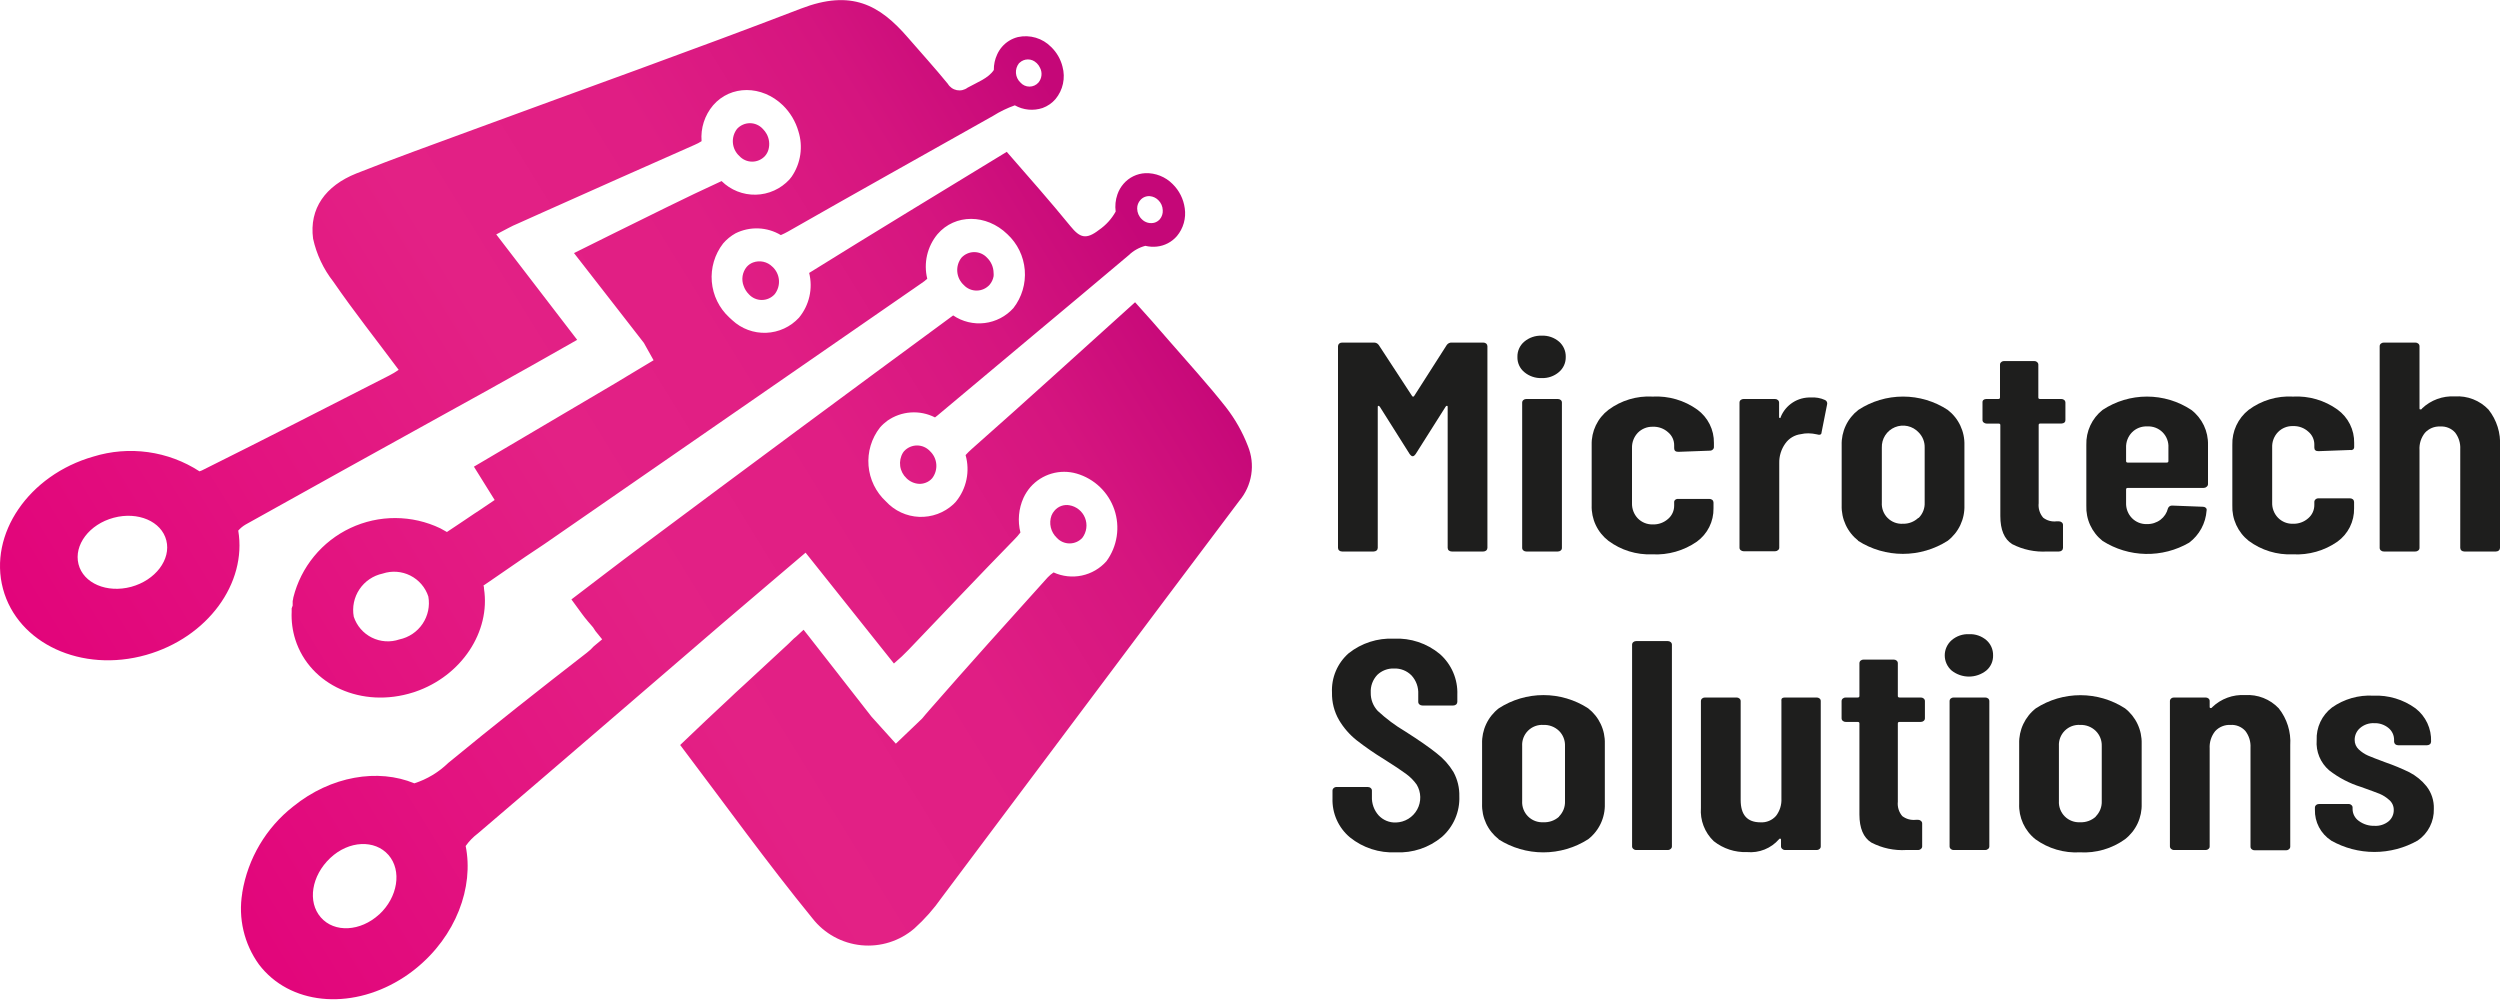 <svg width="300" height="120" viewBox="0 0 300 120" fill="none" xmlns="http://www.w3.org/2000/svg">
<g clip-path="url(#clip0_4452_248)">
<path d="M91.8 18.72C91.996 18.495 92.14 18.228 92.22 17.94C92.388 17.315 92.31 16.649 92 16.08C91.874 15.852 91.715 15.643 91.53 15.46C91.334 15.247 91.096 15.076 90.831 14.96C90.566 14.843 90.28 14.783 89.99 14.783C89.7 14.783 89.414 14.843 89.149 14.96C88.884 15.076 88.646 15.247 88.45 15.46C88.077 15.938 87.897 16.539 87.947 17.143C87.997 17.747 88.273 18.31 88.72 18.72C88.916 18.933 89.154 19.104 89.419 19.22C89.684 19.337 89.97 19.397 90.26 19.397C90.55 19.397 90.836 19.337 91.101 19.22C91.366 19.104 91.604 18.933 91.8 18.72Z" fill="url(#paint0_linear_4452_248)"/>
<path d="M90.36 31.5C90.067 31.611 89.806 31.794 89.6 32.03C89.343 32.346 89.174 32.724 89.11 33.126C89.047 33.529 89.092 33.941 89.24 34.32C89.372 34.696 89.588 35.038 89.87 35.32C90.066 35.533 90.304 35.704 90.569 35.82C90.834 35.937 91.12 35.997 91.41 35.997C91.7 35.997 91.986 35.937 92.251 35.82C92.516 35.704 92.754 35.533 92.95 35.32C93.336 34.836 93.523 34.223 93.473 33.606C93.423 32.989 93.139 32.415 92.68 32C92.382 31.703 92.004 31.499 91.593 31.41C91.182 31.322 90.754 31.353 90.36 31.5Z" fill="url(#paint1_linear_4452_248)"/>
<path d="M118.76 34.16C119.001 33.873 119.163 33.529 119.23 33.16C119.245 33.02 119.245 32.88 119.23 32.74C119.219 32.057 118.938 31.407 118.45 30.93C118.254 30.717 118.016 30.546 117.751 30.43C117.486 30.313 117.2 30.253 116.91 30.253C116.62 30.253 116.334 30.313 116.069 30.43C115.804 30.546 115.566 30.717 115.37 30.93C115.001 31.409 114.824 32.009 114.874 32.612C114.924 33.215 115.197 33.778 115.64 34.19C115.839 34.407 116.081 34.579 116.351 34.696C116.621 34.813 116.912 34.872 117.207 34.869C117.501 34.866 117.791 34.802 118.059 34.68C118.326 34.557 118.565 34.38 118.76 34.16Z" fill="url(#paint2_linear_4452_248)"/>
<path d="M108.51 54.12L108.46 54.18L108.35 54.33C108.061 54.812 107.946 55.379 108.025 55.936C108.103 56.493 108.37 57.006 108.78 57.39C109.175 57.781 109.696 58.018 110.25 58.06C110.522 58.075 110.794 58.034 111.05 57.94C111.364 57.831 111.643 57.641 111.86 57.39C112.229 56.91 112.406 56.311 112.356 55.708C112.306 55.105 112.033 54.542 111.59 54.13C111.393 53.919 111.155 53.75 110.891 53.634C110.626 53.518 110.341 53.458 110.052 53.457C109.764 53.456 109.478 53.515 109.212 53.629C108.947 53.743 108.708 53.91 108.51 54.12Z" fill="url(#paint3_linear_4452_248)"/>
<path d="M129.88 64.54C130.135 64.202 130.299 63.804 130.355 63.385C130.412 62.965 130.359 62.538 130.202 62.145C130.045 61.752 129.79 61.406 129.46 61.141C129.13 60.875 128.738 60.699 128.32 60.63C127.992 60.573 127.656 60.603 127.343 60.717C127.031 60.831 126.754 61.025 126.54 61.28C126.387 61.451 126.265 61.647 126.18 61.86C126.013 62.318 125.984 62.815 126.096 63.289C126.208 63.764 126.456 64.195 126.81 64.53C127.004 64.744 127.241 64.915 127.505 65.032C127.769 65.149 128.054 65.21 128.343 65.211C128.632 65.212 128.917 65.153 129.182 65.038C129.447 64.922 129.684 64.753 129.88 64.54Z" fill="url(#paint4_linear_4452_248)"/>
<path d="M149.75 53.53C149.102 51.848 148.209 50.271 147.1 48.85C144.92 46.08 142.52 43.47 140.21 40.8C138.92 39.3 137.6 37.8 136.21 36.27C129.54 42.27 123.13 48.13 116.62 53.87C116.355 54.101 116.105 54.349 115.87 54.61C116.142 55.569 116.177 56.578 115.973 57.554C115.77 58.529 115.333 59.44 114.7 60.21C114.6 60.31 114.51 60.42 114.41 60.51C113.857 61.02 113.21 61.416 112.504 61.676C111.798 61.935 111.048 62.053 110.297 62.023C109.545 61.992 108.807 61.813 108.125 61.497C107.442 61.181 106.829 60.733 106.32 60.18C105.108 59.063 104.36 57.531 104.224 55.887C104.089 54.244 104.577 52.61 105.59 51.31C105.854 51.003 106.153 50.728 106.48 50.49C107.307 49.91 108.277 49.566 109.284 49.496C110.292 49.425 111.3 49.631 112.2 50.09L112.53 49.83C120.16 43.41 127.83 37.05 135.44 30.63C135.999 30.088 136.688 29.699 137.44 29.5C137.895 29.609 138.365 29.64 138.83 29.59C139.761 29.49 140.619 29.039 141.23 28.33C141.613 27.871 141.895 27.336 142.057 26.761C142.219 26.185 142.258 25.581 142.17 24.99C142.022 23.884 141.508 22.86 140.71 22.08C140.285 21.651 139.776 21.314 139.215 21.091C138.654 20.867 138.054 20.761 137.45 20.78C136.948 20.803 136.455 20.928 136.003 21.148C135.551 21.368 135.148 21.679 134.82 22.06C134.498 22.433 134.25 22.864 134.09 23.33C133.86 23.991 133.788 24.696 133.88 25.39C133.393 26.269 132.708 27.022 131.88 27.59C130.32 28.8 129.58 28.52 128.47 27.16C126.02 24.16 123.47 21.27 120.81 18.22C112.81 23.1 104.93 27.88 97.1 32.75C97.33 33.678 97.34 34.647 97.128 35.58C96.916 36.513 96.489 37.382 95.88 38.12C95.376 38.667 94.769 39.109 94.093 39.421C93.418 39.732 92.688 39.908 91.944 39.936C91.201 39.965 90.46 39.847 89.762 39.588C89.064 39.33 88.425 38.936 87.88 38.43L87.51 38.09C86.3 36.972 85.553 35.441 85.416 33.799C85.279 32.157 85.762 30.523 86.77 29.22C87.191 28.728 87.695 28.315 88.26 28C89.112 27.576 90.056 27.373 91.007 27.409C91.957 27.446 92.884 27.721 93.7 28.21C93.998 28.083 94.288 27.939 94.57 27.78C102.75 23.11 110.96 18.53 119.16 13.91C119.984 13.391 120.862 12.965 121.78 12.64C122.282 12.923 122.837 13.098 123.411 13.153C123.985 13.208 124.563 13.142 125.11 12.96C125.71 12.742 126.244 12.374 126.66 11.89C127.102 11.357 127.41 10.725 127.556 10.048C127.702 9.371 127.683 8.668 127.5 8C127.277 7.101 126.806 6.284 126.14 5.64C125.63 5.118 124.994 4.734 124.294 4.526C123.594 4.318 122.853 4.291 122.14 4.45C121.402 4.636 120.738 5.044 120.24 5.62C120.004 5.894 119.809 6.201 119.66 6.53C119.387 7.115 119.251 7.754 119.26 8.4C118.6 9.4 117.26 9.88 116.11 10.52C115.929 10.658 115.72 10.755 115.498 10.807C115.276 10.859 115.046 10.863 114.822 10.82C114.599 10.776 114.387 10.686 114.2 10.555C114.014 10.424 113.857 10.256 113.74 10.06C112.19 8.16 110.54 6.35 108.94 4.5C105.56 0.59 102.17 -1.3 96.12 1.03C83.12 6.03 69.9 10.73 56.77 15.57C52.12 17.28 47.44 18.96 42.77 20.81C39.04 22.3 37.09 25.04 37.57 28.64C37.982 30.521 38.812 32.284 40 33.8C42.44 37.35 45.23 40.87 47.84 44.38C47.474 44.638 47.09 44.868 46.69 45.07C39.22 48.88 31.75 52.71 24.23 56.45C24.136 56.494 24.039 56.531 23.94 56.56C22.076 55.35 19.968 54.564 17.767 54.258C15.565 53.952 13.324 54.134 11.2 54.79C3.46 57 -1.4 64.09 0.36 70.66C2.12 77.23 9.81 80.78 17.54 78.59C24.91 76.5 29.65 70 28.59 63.67C28.845 63.38 29.145 63.133 29.48 62.94C37.413 58.513 45.357 54.103 53.31 49.71L58.59 46.79C62.08 44.85 65.59 42.87 69.14 40.85L69.26 40.78L68.96 40.39L59.55 28.13C60.64 27.58 61.37 27.13 62.13 26.83L65.05 25.52C71.15 22.8 77.25 20.07 83.36 17.38C83.65 17.26 83.928 17.113 84.19 16.94C84.126 16.168 84.216 15.39 84.452 14.653C84.689 13.915 85.069 13.231 85.57 12.64C87.68 10.19 91.43 10.2 93.95 12.64C94.829 13.502 95.469 14.577 95.81 15.76C96.097 16.669 96.173 17.631 96.032 18.573C95.892 19.516 95.539 20.414 95 21.2C94.919 21.32 94.828 21.434 94.73 21.54C94.215 22.099 93.593 22.548 92.9 22.861C92.208 23.174 91.46 23.345 90.7 23.362C89.941 23.38 89.185 23.245 88.479 22.964C87.773 22.684 87.13 22.264 86.59 21.73C82.22 23.73 77.91 25.91 73.59 28.03C72.08 28.77 70.59 29.52 68.88 30.37L74.26 37.28L77.26 41.14L78.43 43.23L73.43 46.23L56.87 56L59.36 60L57.45 61.29L56.91 61.64L55.83 62.37L54.83 63.04L53.63 63.84C53.37 63.69 53.11 63.54 52.84 63.4C51.157 62.594 49.315 62.172 47.449 62.166C45.583 62.159 43.739 62.568 42.05 63.363C40.361 64.157 38.87 65.318 37.686 66.76C36.501 68.202 35.652 69.889 35.2 71.7C35.2 71.85 35.14 71.99 35.12 72.13C35.115 72.2 35.115 72.27 35.12 72.34C35.12 72.45 35.12 72.56 35.12 72.67L35 73C35 73.13 35 73.27 35 73.4C34.948 74.534 35.097 75.668 35.44 76.75C37.19 82.23 43.44 85.04 49.58 83.09L49.8 83.02C55.41 81.11 58.87 75.78 58.08 70.65C58.08 70.52 58.08 70.4 58.01 70.27L58.7 69.8L63.06 66.8C64.58 65.8 66.06 64.8 67.59 63.72C81.93 53.807 96.263 43.893 110.59 33.98C110.832 33.824 111.059 33.646 111.27 33.45C111.043 32.524 111.036 31.558 111.249 30.629C111.463 29.7 111.891 28.834 112.5 28.1C114.61 25.65 118.36 25.66 120.88 28.1C122.09 29.218 122.837 30.75 122.972 32.393C123.107 34.035 122.621 35.669 121.61 36.97C120.715 37.966 119.489 38.603 118.16 38.765C116.831 38.927 115.488 38.602 114.38 37.85C101.86 47.05 89.38 56.293 76.94 65.58C74.16 67.64 71.42 69.77 68.57 71.93C69.05 72.57 69.46 73.15 69.85 73.68C70.06 73.96 70.26 74.23 70.48 74.48L70.56 74.58L70.84 74.9C71.078 75.146 71.283 75.422 71.45 75.72L72.26 76.72L71.26 77.55C71.006 77.837 70.725 78.098 70.42 78.33C64.82 82.67 59.25 87.06 53.78 91.56C52.633 92.676 51.244 93.511 49.72 94C45.39 92.2 39.72 93.1 35.18 96.78C31.921 99.34 29.74 103.03 29.07 107.12C29.069 107.137 29.069 107.153 29.07 107.17C28.821 108.658 28.869 110.181 29.213 111.65C29.556 113.12 30.187 114.506 31.07 115.73C34.74 120.57 41.95 121.23 47.97 117.58C48.638 117.179 49.276 116.731 49.88 116.24C54.72 112.34 56.88 106.46 55.88 101.52C56.291 100.939 56.79 100.426 57.36 100C67.18 91.63 76.94 83.19 86.73 74.78C88.56 73.21 90.4 71.64 92.27 70.06L96.67 66.32C100.29 70.85 103.73 75.17 107.27 79.62C108 79 108.51 78.51 109 78C113.23 73.59 117.43 69.13 121.7 64.76C121.972 64.494 122.223 64.206 122.45 63.9C122.102 62.511 122.232 61.045 122.82 59.74C123.037 59.274 123.316 58.84 123.65 58.45C124.326 57.681 125.207 57.12 126.189 56.833C127.172 56.546 128.217 56.545 129.2 56.83C130.247 57.135 131.204 57.688 131.992 58.442C132.779 59.196 133.374 60.128 133.724 61.16C134.074 62.193 134.17 63.294 134.004 64.372C133.838 65.449 133.415 66.471 132.77 67.35C131.996 68.222 130.962 68.823 129.821 69.064C128.68 69.306 127.491 69.174 126.43 68.69C126.172 68.863 125.934 69.064 125.72 69.29C120.95 74.57 116.19 79.87 111.5 85.23C111.22 85.56 110.93 85.88 110.65 86.23L107.87 88.89L107.5 89.24L107.14 88.84L104.58 86C103.33 84.38 102.07 82.78 100.81 81.17L100.75 81.09L97.14 76.47L96.43 75.57L95.52 76.41C95.353 76.538 95.196 76.678 95.05 76.83L94.58 77.29L89.35 82.13L89.11 82.35L88.26 83.13L87.69 83.67C85.69 85.53 83.69 87.41 81.62 89.4C86.98 96.48 92.04 103.52 97.5 110.21C98.208 111.115 99.092 111.867 100.099 112.42C101.106 112.973 102.215 113.316 103.358 113.428C104.501 113.541 105.656 113.42 106.751 113.073C107.846 112.726 108.86 112.16 109.73 111.41C110.962 110.303 112.062 109.058 113.01 107.7C124.93 91.83 136.79 75.93 148.73 60.08C149.48 59.184 149.971 58.101 150.151 56.947C150.331 55.793 150.192 54.611 149.75 53.53ZM136.85 24C136.991 23.839 137.167 23.714 137.365 23.634C137.563 23.554 137.777 23.522 137.99 23.54C138.368 23.575 138.722 23.742 138.99 24.01C139.322 24.327 139.516 24.761 139.53 25.22C139.559 25.615 139.433 26.006 139.18 26.31C139.018 26.493 138.811 26.631 138.58 26.71C138.306 26.792 138.014 26.797 137.738 26.725C137.461 26.653 137.209 26.506 137.01 26.3C136.838 26.134 136.701 25.935 136.606 25.715C136.512 25.495 136.462 25.259 136.46 25.02C136.456 24.643 136.596 24.278 136.85 24ZM122.28 7.59L122.35 7.53C122.62 7.273 122.978 7.13 123.35 7.13C123.722 7.13 124.08 7.273 124.35 7.53L124.43 7.6C124.59 7.758 124.719 7.945 124.81 8.15C124.952 8.429 125.009 8.742 124.975 9.053C124.942 9.364 124.818 9.658 124.62 9.9C124.485 10.055 124.318 10.179 124.131 10.264C123.944 10.349 123.741 10.393 123.535 10.393C123.329 10.393 123.126 10.349 122.939 10.264C122.752 10.179 122.585 10.055 122.45 9.9C122.137 9.606 121.946 9.206 121.914 8.778C121.883 8.35 122.013 7.926 122.28 7.59ZM15.74 70.42C12.83 71.2 10 70 9.42 67.7C8.84 65.4 10.72 62.91 13.64 62.13C16.56 61.35 19.38 62.56 19.96 64.85C20.54 67.14 18.65 69.63 15.74 70.42ZM47.93 76.73C47.391 76.915 46.821 76.99 46.253 76.953C45.684 76.915 45.129 76.765 44.619 76.511C44.109 76.257 43.655 75.904 43.283 75.473C42.91 75.042 42.627 74.541 42.45 74C42.243 72.856 42.489 71.677 43.137 70.711C43.785 69.746 44.783 69.071 45.92 68.83C46.46 68.649 47.031 68.576 47.6 68.616C48.168 68.656 48.723 68.809 49.232 69.064C49.742 69.32 50.196 69.674 50.568 70.106C50.94 70.537 51.222 71.038 51.4 71.58C51.604 72.721 51.356 73.897 50.709 74.858C50.061 75.819 49.064 76.491 47.93 76.73ZM45.5 109.73C43.26 111.79 40.13 111.96 38.5 110.09C36.87 108.22 37.38 105.09 39.62 102.97C41.86 100.85 44.99 100.73 46.62 102.6C48.25 104.47 47.74 107.67 45.5 109.74V109.73Z" fill="url(#paint5_linear_4452_248)"/>
<path d="M174.23 41.11H178C178.127 41.108 178.251 41.151 178.35 41.23C178.393 41.269 178.428 41.317 178.452 41.37C178.476 41.424 178.489 41.481 178.49 41.54V65.75C178.489 65.808 178.476 65.866 178.452 65.919C178.428 65.973 178.393 66.02 178.35 66.06C178.251 66.139 178.127 66.181 178 66.18H174.21C174.083 66.181 173.959 66.139 173.86 66.06C173.817 66.02 173.782 65.973 173.758 65.919C173.734 65.866 173.721 65.808 173.72 65.75V48.85C173.72 48.75 173.72 48.7 173.64 48.7C173.56 48.7 173.53 48.7 173.47 48.81L169.89 54.47C169.76 54.66 169.63 54.75 169.52 54.75C169.41 54.75 169.29 54.66 169.15 54.47L165.58 48.81C165.52 48.74 165.47 48.7 165.41 48.7C165.35 48.7 165.33 48.7 165.33 48.85V65.75C165.329 65.808 165.316 65.866 165.292 65.919C165.268 65.973 165.233 66.02 165.19 66.06C165.091 66.139 164.967 66.181 164.84 66.18H161.05C160.923 66.183 160.799 66.141 160.7 66.06C160.657 66.02 160.622 65.973 160.598 65.919C160.574 65.866 160.561 65.808 160.56 65.75V41.54C160.561 41.481 160.574 41.424 160.598 41.37C160.622 41.317 160.657 41.269 160.7 41.23C160.799 41.149 160.923 41.107 161.05 41.11H164.84C164.958 41.101 165.077 41.123 165.184 41.174C165.291 41.225 165.382 41.303 165.45 41.4L169.45 47.52C169.462 47.543 169.48 47.562 169.502 47.576C169.524 47.59 169.549 47.597 169.575 47.597C169.601 47.597 169.626 47.59 169.648 47.576C169.671 47.562 169.688 47.543 169.7 47.52L173.61 41.4C173.679 41.301 173.772 41.222 173.881 41.171C173.99 41.12 174.11 41.099 174.23 41.11Z" fill="#1E1E1D"/>
<path d="M182.91 44.65C182.644 44.429 182.432 44.15 182.29 43.835C182.148 43.519 182.08 43.176 182.09 42.83C182.081 42.483 182.15 42.139 182.292 41.822C182.434 41.505 182.645 41.224 182.91 41C183.496 40.507 184.245 40.251 185.01 40.28C185.769 40.248 186.513 40.505 187.09 41C187.349 41.228 187.555 41.51 187.693 41.826C187.831 42.142 187.898 42.485 187.89 42.83C187.898 43.175 187.829 43.518 187.687 43.833C187.545 44.148 187.334 44.427 187.07 44.65C186.498 45.14 185.763 45.397 185.01 45.37C184.245 45.399 183.496 45.143 182.91 44.65ZM182.81 66.06C182.763 66.023 182.726 65.976 182.7 65.922C182.674 65.868 182.66 65.81 182.66 65.75V48.31C182.66 48.251 182.674 48.192 182.7 48.138C182.726 48.084 182.763 48.037 182.81 48C182.907 47.918 183.032 47.875 183.16 47.88H186.94C187.067 47.877 187.191 47.919 187.29 48C187.335 48.038 187.371 48.085 187.395 48.139C187.42 48.193 187.431 48.251 187.43 48.31V65.75C187.431 65.809 187.42 65.867 187.395 65.921C187.371 65.975 187.335 66.022 187.29 66.06C187.191 66.141 187.067 66.183 186.94 66.18H183.16C183.032 66.185 182.907 66.142 182.81 66.06Z" fill="#1E1E1D"/>
<path d="M193 64.89C192.353 64.389 191.835 63.741 191.487 63.001C191.139 62.26 190.973 61.448 191 60.63V53.39C190.979 52.582 191.149 51.78 191.497 51.05C191.844 50.321 192.359 49.683 193 49.19C194.53 48.048 196.414 47.481 198.32 47.59C200.229 47.487 202.116 48.037 203.67 49.15C204.3 49.607 204.81 50.21 205.159 50.906C205.507 51.602 205.682 52.372 205.67 53.15V53.65C205.67 53.707 205.658 53.764 205.633 53.816C205.609 53.867 205.574 53.913 205.53 53.95C205.435 54.038 205.309 54.085 205.18 54.08L201.4 54.22C201.07 54.22 200.9 54.08 200.9 53.79V53.43C200.902 53.135 200.838 52.842 200.714 52.574C200.589 52.306 200.407 52.069 200.18 51.88C199.682 51.425 199.024 51.184 198.35 51.21C198.015 51.198 197.681 51.256 197.369 51.38C197.058 51.504 196.775 51.691 196.54 51.93C196.308 52.174 196.127 52.461 196.006 52.775C195.886 53.089 195.83 53.424 195.84 53.76V60.38C195.83 60.716 195.886 61.051 196.006 61.365C196.127 61.679 196.308 61.967 196.54 62.21C196.775 62.449 197.058 62.636 197.369 62.76C197.681 62.884 198.015 62.942 198.35 62.93C199.024 62.951 199.679 62.711 200.18 62.26C200.408 62.063 200.591 61.819 200.715 61.544C200.839 61.27 200.902 60.971 200.9 60.67V60.31C200.892 60.254 200.897 60.197 200.914 60.144C200.931 60.09 200.961 60.041 201 60C201.047 59.956 201.102 59.922 201.162 59.9C201.222 59.877 201.286 59.867 201.35 59.87H205.13C205.257 59.867 205.382 59.909 205.48 59.99C205.523 60.029 205.558 60.077 205.582 60.131C205.606 60.184 205.619 60.242 205.62 60.3V61C205.634 61.779 205.459 62.549 205.111 63.245C204.763 63.942 204.251 64.544 203.62 65C202.055 66.086 200.173 66.621 198.27 66.52C196.378 66.599 194.517 66.023 193 64.89Z" fill="#1E1E1D"/>
<path d="M219 48C219.1 48.044 219.181 48.123 219.227 48.223C219.273 48.322 219.281 48.435 219.25 48.54L218.59 51.87C218.59 52.16 218.37 52.24 218.01 52.12C217.679 52.044 217.34 52.003 217 52C216.697 51.995 216.395 52.029 216.1 52.1C215.726 52.146 215.367 52.271 215.045 52.466C214.722 52.66 214.445 52.921 214.23 53.23C213.742 53.914 213.489 54.739 213.51 55.58V65.72C213.51 65.778 213.497 65.836 213.471 65.888C213.445 65.94 213.407 65.985 213.36 66.02C213.267 66.104 213.146 66.15 213.02 66.15H209.23C209.102 66.15 208.978 66.103 208.88 66.02C208.834 65.985 208.798 65.939 208.774 65.887C208.749 65.835 208.738 65.778 208.74 65.72V48.31C208.738 48.251 208.75 48.193 208.774 48.139C208.799 48.085 208.835 48.038 208.88 48C208.979 47.919 209.103 47.877 209.23 47.88H213C213.124 47.876 213.246 47.919 213.34 48C213.387 48.037 213.424 48.084 213.45 48.138C213.476 48.192 213.49 48.25 213.49 48.31V50C213.49 50.09 213.49 50.14 213.57 50.16C213.65 50.18 213.67 50.16 213.69 50.03C213.982 49.318 214.486 48.712 215.134 48.295C215.781 47.879 216.541 47.671 217.31 47.7C217.89 47.656 218.471 47.76 219 48Z" fill="#1E1E1D"/>
<path d="M223 64.89C222.355 64.387 221.838 63.739 221.49 62.999C221.143 62.259 220.975 61.447 221 60.63V53.43C220.975 52.616 221.143 51.807 221.491 51.07C221.838 50.333 222.356 49.689 223 49.19C224.594 48.145 226.459 47.589 228.365 47.589C230.271 47.589 232.136 48.145 233.73 49.19C234.374 49.689 234.892 50.333 235.239 51.07C235.587 51.807 235.755 52.616 235.73 53.43V60.63C235.757 61.448 235.591 62.26 235.243 63.001C234.895 63.741 234.377 64.389 233.73 64.89C232.122 65.918 230.253 66.464 228.345 66.464C226.437 66.464 224.568 65.918 222.96 64.89H223ZM230.24 62.15C230.482 61.91 230.671 61.623 230.795 61.306C230.919 60.989 230.975 60.65 230.96 60.31V53.72C230.971 53.382 230.913 53.045 230.789 52.731C230.665 52.416 230.478 52.13 230.24 51.89C229.886 51.508 229.423 51.242 228.914 51.131C228.405 51.019 227.874 51.066 227.393 51.266C226.911 51.465 226.502 51.807 226.221 52.246C225.94 52.685 225.8 53.199 225.82 53.72V60.31C225.798 60.65 225.849 60.991 225.969 61.31C226.089 61.629 226.277 61.919 226.518 62.159C226.76 62.4 227.05 62.586 227.369 62.705C227.689 62.824 228.03 62.874 228.37 62.85C229.045 62.865 229.699 62.613 230.19 62.15H230.24Z" fill="#1E1E1D"/>
<path d="M247.75 50.69C247.652 50.773 247.528 50.82 247.4 50.82H244.85C244.71 50.82 244.64 50.88 244.64 50.99V60.38C244.606 60.691 244.637 61.007 244.729 61.306C244.822 61.605 244.976 61.882 245.18 62.12C245.634 62.472 246.209 62.63 246.78 62.56H247.07C247.198 62.56 247.322 62.606 247.42 62.69C247.464 62.727 247.499 62.773 247.523 62.824C247.548 62.876 247.56 62.933 247.56 62.99V65.75C247.559 65.808 247.546 65.866 247.522 65.919C247.498 65.973 247.463 66.02 247.42 66.06C247.322 66.141 247.197 66.183 247.07 66.18H245.67C244.209 66.269 242.751 65.962 241.45 65.29C240.51 64.69 240.04 63.57 240.04 61.92V51C240.04 50.89 239.97 50.83 239.83 50.83H238.39C238.262 50.83 238.137 50.783 238.04 50.7C237.994 50.665 237.958 50.619 237.933 50.567C237.909 50.515 237.898 50.458 237.9 50.4V48.31C237.893 48.254 237.899 48.197 237.916 48.144C237.933 48.09 237.962 48.041 238 48C238.098 47.919 238.223 47.877 238.35 47.88H239.79C239.93 47.88 240 47.82 240 47.7V43.76C239.998 43.702 240.009 43.645 240.033 43.593C240.058 43.541 240.094 43.495 240.14 43.46C240.235 43.372 240.361 43.325 240.49 43.33H244.11C244.239 43.325 244.365 43.372 244.46 43.46C244.504 43.497 244.539 43.542 244.563 43.594C244.588 43.646 244.6 43.703 244.6 43.76V47.7C244.6 47.82 244.67 47.88 244.81 47.88H247.36C247.487 47.877 247.612 47.919 247.71 48C247.753 48.039 247.788 48.087 247.812 48.141C247.836 48.194 247.849 48.251 247.85 48.31V50.39C247.855 50.444 247.849 50.499 247.832 50.55C247.815 50.602 247.787 50.65 247.75 50.69Z" fill="#1E1E1D"/>
<path d="M264.77 58.43C264.673 58.513 264.548 58.555 264.42 58.55H255.33C255.2 58.55 255.13 58.61 255.13 58.73V60.34C255.118 60.676 255.173 61.012 255.293 61.327C255.414 61.641 255.596 61.928 255.83 62.17C256.065 62.41 256.347 62.598 256.659 62.722C256.971 62.846 257.305 62.903 257.64 62.89C258.223 62.902 258.793 62.719 259.26 62.37C259.702 62.035 260.016 61.559 260.15 61.02C260.184 60.909 260.256 60.814 260.352 60.75C260.449 60.686 260.565 60.658 260.68 60.67L264.34 60.81C264.468 60.805 264.593 60.848 264.69 60.93C264.737 60.971 264.772 61.025 264.79 61.086C264.807 61.146 264.808 61.21 264.79 61.27C264.737 62.024 264.523 62.758 264.162 63.422C263.802 64.086 263.303 64.665 262.7 65.12C261.115 66.04 259.308 66.508 257.476 66.471C255.643 66.434 253.856 65.894 252.31 64.91C251.674 64.407 251.165 63.761 250.826 63.024C250.487 62.287 250.328 61.48 250.36 60.67V53.39C250.335 52.586 250.498 51.788 250.836 51.059C251.175 50.329 251.68 49.689 252.31 49.19C253.89 48.146 255.742 47.59 257.635 47.59C259.529 47.59 261.38 48.146 262.96 49.19C263.601 49.683 264.116 50.321 264.464 51.05C264.811 51.78 264.981 52.582 264.96 53.39V58.12C264.955 58.183 264.935 58.244 264.902 58.298C264.869 58.352 264.824 58.397 264.77 58.43ZM255.83 51.89C255.596 52.132 255.414 52.419 255.293 52.734C255.173 53.048 255.118 53.384 255.13 53.72V55.33C255.13 55.45 255.2 55.51 255.33 55.51H260C260.14 55.51 260.21 55.45 260.21 55.33V53.72C260.231 53.38 260.179 53.039 260.058 52.721C259.937 52.402 259.75 52.113 259.509 51.872C259.268 51.631 258.978 51.444 258.66 51.323C258.341 51.202 258 51.15 257.66 51.17C257.322 51.154 256.983 51.21 256.668 51.334C256.353 51.458 256.067 51.648 255.83 51.89Z" fill="#1E1E1D"/>
<path d="M269.83 64.89C269.194 64.383 268.686 63.733 268.347 62.993C268.008 62.253 267.848 61.443 267.88 60.63V53.39C267.855 52.586 268.018 51.788 268.356 51.059C268.695 50.329 269.2 49.689 269.83 49.19C271.364 48.048 273.251 47.481 275.16 47.59C277.066 47.485 278.95 48.036 280.5 49.15C281.131 49.606 281.643 50.208 281.991 50.905C282.339 51.601 282.514 52.371 282.5 53.15V53.65C282.5 53.707 282.488 53.764 282.463 53.816C282.439 53.867 282.404 53.913 282.36 53.95C282.25 54.01 282.122 54.028 282 54L278.21 54.14C277.88 54.14 277.72 54 277.72 53.71V53.35C277.722 53.054 277.658 52.762 277.534 52.494C277.409 52.226 277.227 51.989 277 51.8C276.502 51.345 275.844 51.105 275.17 51.13C274.835 51.117 274.5 51.174 274.189 51.298C273.877 51.422 273.595 51.61 273.36 51.85C273.126 52.092 272.943 52.379 272.823 52.694C272.703 53.008 272.647 53.344 272.66 53.68V60.3C272.647 60.636 272.703 60.972 272.823 61.286C272.943 61.601 273.126 61.888 273.36 62.13C273.595 62.37 273.877 62.558 274.189 62.682C274.5 62.806 274.835 62.863 275.17 62.85C275.844 62.871 276.499 62.631 277 62.18C277.228 61.983 277.41 61.739 277.535 61.464C277.659 61.19 277.722 60.891 277.72 60.59V60.23C277.72 60.173 277.732 60.116 277.757 60.065C277.781 60.013 277.816 59.967 277.86 59.93C277.955 59.842 278.081 59.795 278.21 59.8H282C282.127 59.798 282.251 59.841 282.35 59.92C282.393 59.959 282.428 60.007 282.452 60.061C282.476 60.114 282.489 60.172 282.49 60.23V61C282.505 61.779 282.331 62.55 281.983 63.247C281.635 63.943 281.122 64.545 280.49 65C278.929 66.087 277.05 66.622 275.15 66.52C273.241 66.608 271.361 66.032 269.83 64.89Z" fill="#1E1E1D"/>
<path d="M298.62 49.15C299.611 50.402 300.103 51.977 300 53.57V65.75C299.999 65.808 299.986 65.866 299.962 65.919C299.938 65.973 299.903 66.021 299.86 66.06C299.761 66.139 299.637 66.182 299.51 66.18H295.72C295.593 66.182 295.469 66.139 295.37 66.06C295.327 66.021 295.292 65.973 295.268 65.919C295.244 65.866 295.231 65.808 295.23 65.75V53.9C295.27 53.181 295.05 52.471 294.61 51.9C294.388 51.655 294.114 51.462 293.807 51.338C293.501 51.213 293.17 51.159 292.84 51.18C292.494 51.16 292.149 51.218 291.829 51.349C291.508 51.481 291.222 51.683 290.99 51.94C290.523 52.525 290.291 53.263 290.34 54.01V65.75C290.34 65.81 290.326 65.868 290.3 65.922C290.274 65.976 290.237 66.023 290.19 66.06C290.093 66.142 289.968 66.185 289.84 66.18H286.06C285.932 66.185 285.808 66.142 285.71 66.06C285.664 66.023 285.626 65.976 285.6 65.922C285.574 65.868 285.56 65.81 285.56 65.75V41.54C285.56 41.48 285.574 41.422 285.6 41.368C285.626 41.314 285.664 41.267 285.71 41.23C285.808 41.148 285.932 41.105 286.06 41.11H289.84C289.968 41.105 290.093 41.148 290.19 41.23C290.237 41.267 290.274 41.314 290.3 41.368C290.326 41.422 290.34 41.48 290.34 41.54V49C290.34 49.08 290.34 49.12 290.44 49.13C290.54 49.14 290.58 49.13 290.66 49C291.18 48.508 291.795 48.127 292.467 47.881C293.14 47.635 293.855 47.529 294.57 47.57C295.32 47.52 296.071 47.636 296.771 47.909C297.471 48.182 298.102 48.606 298.62 49.15Z" fill="#1E1E1D"/>
<path d="M162 100.49C161.316 99.92 160.771 99.201 160.407 98.388C160.044 97.575 159.87 96.69 159.9 95.8V94.87C159.9 94.813 159.912 94.756 159.937 94.704C159.961 94.653 159.996 94.607 160.04 94.57C160.135 94.482 160.261 94.436 160.39 94.44H164.14C164.269 94.438 164.394 94.484 164.49 94.57C164.534 94.607 164.569 94.653 164.593 94.704C164.618 94.756 164.63 94.813 164.63 94.87V95.59C164.593 96.416 164.88 97.223 165.43 97.84C165.694 98.125 166.017 98.349 166.376 98.497C166.735 98.646 167.122 98.715 167.51 98.7C168.035 98.686 168.547 98.535 168.995 98.262C169.443 97.988 169.812 97.602 170.064 97.141C170.316 96.681 170.443 96.162 170.431 95.637C170.42 95.112 170.271 94.6 170 94.15C169.647 93.653 169.214 93.217 168.72 92.86C168.17 92.46 167.29 91.86 166.09 91.11C164.944 90.41 163.839 89.645 162.78 88.82C161.939 88.147 161.227 87.327 160.68 86.4C160.106 85.404 159.815 84.27 159.84 83.12C159.795 82.232 159.952 81.345 160.298 80.526C160.645 79.707 161.172 78.977 161.84 78.39C163.379 77.169 165.308 76.547 167.27 76.64C169.272 76.541 171.239 77.198 172.78 78.48C173.472 79.088 174.019 79.842 174.382 80.688C174.746 81.534 174.916 82.45 174.88 83.37V84.23C174.879 84.289 174.866 84.346 174.842 84.4C174.818 84.453 174.783 84.501 174.74 84.54C174.641 84.619 174.517 84.662 174.39 84.66H170.69C170.562 84.665 170.437 84.623 170.34 84.54C170.293 84.503 170.256 84.456 170.23 84.402C170.204 84.348 170.19 84.29 170.19 84.23V83.3C170.211 82.892 170.151 82.484 170.014 82.1C169.877 81.716 169.665 81.362 169.39 81.06C169.116 80.779 168.785 80.558 168.42 80.414C168.054 80.269 167.663 80.203 167.27 80.22C166.902 80.208 166.535 80.27 166.192 80.402C165.848 80.534 165.535 80.734 165.27 80.99C165.003 81.274 164.796 81.609 164.661 81.975C164.527 82.341 164.469 82.731 164.49 83.12C164.471 83.932 164.773 84.719 165.33 85.31C166.342 86.25 167.451 87.078 168.64 87.78C170.313 88.847 171.573 89.723 172.42 90.41C173.221 91.025 173.899 91.785 174.42 92.65C174.903 93.539 175.144 94.539 175.12 95.55C175.156 96.47 174.986 97.386 174.622 98.232C174.259 99.078 173.712 99.832 173.02 100.44C171.479 101.722 169.512 102.379 167.51 102.28C165.516 102.378 163.555 101.741 162 100.49Z" fill="#1E1E1D"/>
<path d="M179.85 100.71C179.203 100.209 178.685 99.561 178.337 98.821C177.99 98.08 177.823 97.268 177.85 96.45V89.25C177.826 88.434 177.994 87.624 178.342 86.886C178.689 86.147 179.206 85.501 179.85 85C181.447 83.963 183.311 83.411 185.215 83.411C187.119 83.411 188.983 83.963 190.58 85C191.224 85.501 191.741 86.147 192.088 86.886C192.436 87.624 192.604 88.434 192.58 89.25V96.45C192.605 97.267 192.437 98.079 192.09 98.819C191.742 99.559 191.225 100.207 190.58 100.71C188.972 101.738 187.103 102.284 185.195 102.284C183.287 102.284 181.418 101.738 179.81 100.71H179.85ZM187.09 97.97C187.33 97.728 187.517 97.438 187.64 97.12C187.762 96.801 187.816 96.461 187.8 96.12V89.53C187.814 89.194 187.758 88.859 187.636 88.545C187.514 88.232 187.328 87.948 187.09 87.71C186.842 87.469 186.547 87.28 186.224 87.157C185.901 87.033 185.556 86.976 185.21 86.99C184.87 86.968 184.53 87.019 184.211 87.138C183.893 87.258 183.603 87.444 183.362 87.685C183.121 87.925 182.934 88.214 182.812 88.532C182.691 88.85 182.64 89.19 182.66 89.53V96.12C182.64 96.46 182.692 96.801 182.813 97.119C182.934 97.438 183.121 97.727 183.362 97.968C183.603 98.209 183.892 98.397 184.211 98.517C184.529 98.638 184.87 98.69 185.21 98.67C185.901 98.703 186.576 98.463 187.09 98V97.97Z" fill="#1E1E1D"/>
<path d="M196 101.87C195.953 101.835 195.915 101.79 195.889 101.738C195.863 101.686 195.85 101.628 195.85 101.57V77.36C195.85 77.3 195.863 77.241 195.889 77.188C195.915 77.134 195.953 77.087 196 77.05C196.098 76.968 196.223 76.925 196.35 76.93H200.13C200.258 76.925 200.383 76.968 200.48 77.05C200.527 77.087 200.565 77.134 200.591 77.188C200.617 77.241 200.631 77.3 200.63 77.36V101.57C200.63 101.628 200.617 101.686 200.591 101.738C200.565 101.79 200.527 101.835 200.48 101.87C200.433 101.914 200.378 101.948 200.318 101.971C200.258 101.993 200.194 102.003 200.13 102H196.35C196.286 102.003 196.222 101.993 196.162 101.971C196.102 101.948 196.047 101.914 196 101.87Z" fill="#1E1E1D"/>
<path d="M213.82 83.82C213.917 83.737 214.042 83.695 214.17 83.7H218C218.127 83.697 218.251 83.739 218.35 83.82C218.396 83.857 218.432 83.904 218.457 83.958C218.481 84.012 218.492 84.071 218.49 84.13V101.57C218.492 101.627 218.481 101.685 218.456 101.737C218.432 101.789 218.396 101.835 218.35 101.87C218.255 101.958 218.129 102.004 218 102H214.22C214.156 102.003 214.092 101.993 214.032 101.97C213.972 101.948 213.917 101.914 213.87 101.87C213.823 101.835 213.785 101.79 213.759 101.738C213.733 101.686 213.72 101.628 213.72 101.57V100.78C213.72 100.71 213.72 100.66 213.64 100.64C213.56 100.62 213.53 100.64 213.48 100.71C213.009 101.251 212.416 101.673 211.75 101.94C211.084 102.208 210.365 102.314 209.65 102.25C208.203 102.304 206.784 101.84 205.65 100.94C205.113 100.429 204.696 99.805 204.43 99.113C204.163 98.421 204.054 97.679 204.11 96.94V84.13C204.11 84.071 204.122 84.013 204.146 83.96C204.17 83.906 204.206 83.859 204.25 83.82C204.348 83.739 204.473 83.697 204.6 83.7H208.39C208.514 83.696 208.635 83.739 208.73 83.82C208.777 83.857 208.815 83.904 208.841 83.957C208.867 84.011 208.88 84.07 208.88 84.13V96C208.88 97.79 209.67 98.68 211.26 98.68C211.608 98.701 211.956 98.643 212.279 98.509C212.601 98.376 212.889 98.171 213.12 97.91C213.579 97.313 213.81 96.572 213.77 95.82V84.13C213.756 84.078 213.754 84.023 213.762 83.97C213.771 83.916 213.791 83.865 213.82 83.82Z" fill="#1E1E1D"/>
<path d="M230.84 86.51C230.742 86.593 230.618 86.635 230.49 86.63H227.94C227.81 86.63 227.74 86.69 227.74 86.81V96.2C227.706 96.509 227.736 96.822 227.827 97.12C227.918 97.417 228.069 97.693 228.27 97.93C228.729 98.281 229.305 98.442 229.88 98.38H230.16C230.224 98.377 230.288 98.387 230.348 98.41C230.408 98.432 230.463 98.466 230.51 98.51C230.557 98.545 230.595 98.59 230.621 98.642C230.647 98.694 230.66 98.752 230.66 98.81V101.57C230.66 101.628 230.647 101.686 230.621 101.738C230.595 101.79 230.557 101.835 230.51 101.87C230.463 101.914 230.408 101.948 230.348 101.971C230.288 101.993 230.224 102.003 230.16 102H228.77C227.307 102.092 225.848 101.781 224.55 101.1C223.61 100.51 223.13 99.38 223.13 97.74V86.81C223.13 86.69 223.06 86.63 222.93 86.63H221.49C221.362 86.635 221.238 86.593 221.14 86.51C221.093 86.473 221.056 86.426 221.03 86.372C221.004 86.318 220.99 86.26 220.99 86.2V84.13C220.99 84.07 221.003 84.011 221.029 83.958C221.055 83.904 221.093 83.857 221.14 83.82C221.238 83.738 221.362 83.695 221.49 83.7H222.93C223.06 83.7 223.13 83.64 223.13 83.52V79.58C223.13 79.52 223.144 79.462 223.17 79.408C223.196 79.355 223.233 79.307 223.28 79.27C223.378 79.188 223.502 79.145 223.63 79.15H227.24C227.368 79.145 227.492 79.188 227.59 79.27C227.637 79.307 227.674 79.355 227.7 79.408C227.726 79.462 227.74 79.52 227.74 79.58V83.52C227.74 83.64 227.81 83.7 227.94 83.7H230.49C230.618 83.695 230.742 83.738 230.84 83.82C230.887 83.857 230.925 83.904 230.951 83.958C230.977 84.011 230.99 84.07 230.99 84.13V86.2C230.99 86.26 230.976 86.318 230.95 86.372C230.924 86.426 230.887 86.473 230.84 86.51Z" fill="#1E1E1D"/>
<path d="M234.2 80.47C233.939 80.243 233.73 79.962 233.587 79.648C233.443 79.333 233.369 78.991 233.369 78.645C233.369 78.299 233.443 77.957 233.587 77.642C233.73 77.328 233.939 77.047 234.2 76.82C234.78 76.323 235.527 76.065 236.29 76.1C237.049 76.068 237.793 76.325 238.37 76.82C238.628 77.047 238.833 77.327 238.971 77.642C239.109 77.956 239.177 78.297 239.17 78.64C239.18 78.987 239.112 79.332 238.97 79.649C238.828 79.966 238.616 80.247 238.35 80.47C237.759 80.936 237.028 81.19 236.275 81.19C235.522 81.19 234.791 80.936 234.2 80.47ZM234.09 101.87C234.046 101.833 234.011 101.787 233.986 101.736C233.962 101.684 233.95 101.627 233.95 101.57V84.13C233.95 84.071 233.962 84.013 233.986 83.96C234.01 83.906 234.046 83.859 234.09 83.82C234.188 83.739 234.313 83.697 234.44 83.7H238.23C238.357 83.698 238.481 83.741 238.58 83.82C238.624 83.859 238.659 83.906 238.684 83.96C238.708 84.013 238.72 84.071 238.72 84.13V101.57C238.72 101.627 238.707 101.684 238.683 101.736C238.659 101.787 238.624 101.833 238.58 101.87C238.484 101.956 238.359 102.003 238.23 102H234.44C234.311 102.005 234.185 101.958 234.09 101.87Z" fill="#1E1E1D"/>
<path d="M244.25 100.71C243.614 100.203 243.106 99.553 242.767 98.813C242.428 98.073 242.268 97.263 242.3 96.45V89.25C242.277 88.434 242.447 87.625 242.794 86.887C243.141 86.149 243.657 85.502 244.3 85C245.894 83.97 247.752 83.422 249.65 83.422C251.548 83.422 253.406 83.97 255 85C255.643 85.502 256.159 86.149 256.506 86.887C256.854 87.625 257.023 88.434 257 89.25V96.45C257.026 97.267 256.858 98.079 256.511 98.82C256.163 99.56 255.646 100.208 255 100.71C253.43 101.839 251.52 102.393 249.59 102.28C247.683 102.385 245.797 101.831 244.25 100.71ZM251.49 97.97C251.732 97.729 251.921 97.439 252.045 97.121C252.169 96.802 252.225 96.462 252.21 96.12V89.53C252.222 89.193 252.165 88.858 252.041 88.545C251.917 88.231 251.729 87.947 251.49 87.71C251.243 87.469 250.951 87.282 250.629 87.158C250.308 87.034 249.964 86.977 249.62 86.99C249.28 86.968 248.94 87.019 248.621 87.138C248.303 87.258 248.013 87.444 247.772 87.685C247.531 87.925 247.344 88.214 247.223 88.532C247.101 88.85 247.05 89.19 247.07 89.53V96.12C247.05 96.46 247.102 96.801 247.223 97.12C247.344 97.438 247.531 97.728 247.772 97.969C248.013 98.21 248.302 98.397 248.621 98.517C248.939 98.638 249.28 98.69 249.62 98.67C250.307 98.702 250.979 98.461 251.49 98V97.97Z" fill="#1E1E1D"/>
<path d="M273.45 85C274.441 86.252 274.933 87.826 274.83 89.42V101.6C274.831 101.658 274.817 101.716 274.791 101.768C274.765 101.82 274.727 101.865 274.68 101.9C274.635 101.943 274.582 101.977 274.523 101.999C274.465 102.021 274.403 102.032 274.34 102.03H270.55C270.421 102.034 270.295 101.988 270.2 101.9C270.155 101.865 270.118 101.819 270.094 101.767C270.069 101.715 270.058 101.657 270.06 101.6V89.71C270.1 88.99 269.88 88.281 269.44 87.71C269.218 87.465 268.944 87.272 268.637 87.148C268.331 87.023 268 86.969 267.67 86.99C267.326 86.971 266.981 87.028 266.661 87.158C266.341 87.287 266.054 87.486 265.82 87.74C265.351 88.328 265.116 89.069 265.16 89.82V101.57C265.163 101.627 265.151 101.685 265.127 101.737C265.102 101.789 265.066 101.835 265.02 101.87C264.925 101.958 264.799 102.004 264.67 102H260.89C260.826 102.003 260.762 101.993 260.702 101.97C260.642 101.948 260.587 101.914 260.54 101.87C260.493 101.835 260.455 101.79 260.429 101.738C260.403 101.686 260.39 101.628 260.39 101.57V84.13C260.39 84.07 260.403 84.011 260.429 83.957C260.455 83.904 260.493 83.857 260.54 83.82C260.638 83.737 260.763 83.695 260.89 83.7H264.67C264.797 83.697 264.922 83.739 265.02 83.82C265.066 83.857 265.102 83.904 265.127 83.958C265.151 84.012 265.162 84.071 265.16 84.13V84.84C265.159 84.856 265.161 84.872 265.165 84.887C265.17 84.902 265.178 84.916 265.188 84.928C265.198 84.94 265.211 84.95 265.225 84.957C265.239 84.964 265.254 84.969 265.27 84.97C265.33 84.97 265.41 84.97 265.49 84.84C266.009 84.347 266.624 83.965 267.297 83.719C267.969 83.473 268.685 83.368 269.4 83.41C270.151 83.361 270.902 83.478 271.602 83.753C272.302 84.028 272.933 84.454 273.45 85Z" fill="#1E1E1D"/>
<path d="M279.72 100.85C279.11 100.451 278.612 99.902 278.275 99.256C277.937 98.61 277.77 97.889 277.79 97.16V96.91C277.79 96.853 277.802 96.796 277.827 96.744C277.851 96.692 277.886 96.647 277.93 96.61C278.026 96.524 278.151 96.478 278.28 96.48H281.82C281.949 96.475 282.075 96.522 282.17 96.61C282.216 96.645 282.252 96.691 282.276 96.743C282.301 96.795 282.312 96.852 282.31 96.91V97.09C282.312 97.372 282.382 97.649 282.515 97.898C282.647 98.147 282.837 98.36 283.07 98.52C283.614 98.919 284.276 99.123 284.95 99.1C285.557 99.134 286.156 98.942 286.63 98.56C286.828 98.394 286.987 98.186 287.094 97.95C287.202 97.715 287.255 97.459 287.25 97.2C287.254 96.972 287.208 96.747 287.115 96.539C287.021 96.332 286.883 96.148 286.71 96C286.372 95.689 285.983 95.439 285.56 95.26C285.15 95.1 284.41 94.82 283.34 94.44C281.949 94.012 280.648 93.334 279.5 92.44C278.984 91.996 278.579 91.438 278.318 90.809C278.058 90.18 277.949 89.499 278 88.82C277.968 88.067 278.119 87.317 278.439 86.634C278.76 85.952 279.24 85.357 279.84 84.9C281.283 83.882 283.027 83.382 284.79 83.48C286.603 83.397 288.391 83.933 289.86 85C290.468 85.469 290.955 86.077 291.28 86.773C291.605 87.469 291.759 88.232 291.73 89C291.729 89.058 291.716 89.116 291.692 89.169C291.668 89.223 291.633 89.27 291.59 89.31C291.491 89.389 291.367 89.431 291.24 89.43H287.78C287.653 89.431 287.529 89.389 287.43 89.31C287.387 89.27 287.352 89.223 287.328 89.169C287.304 89.116 287.291 89.058 287.29 89V88.79C287.293 88.514 287.234 88.241 287.116 87.992C286.998 87.742 286.825 87.523 286.61 87.35C286.128 86.959 285.52 86.756 284.9 86.78C284.278 86.75 283.669 86.961 283.2 87.37C282.996 87.546 282.834 87.764 282.723 88.009C282.613 88.254 282.557 88.521 282.56 88.79C282.557 89.004 282.6 89.216 282.684 89.412C282.769 89.608 282.893 89.785 283.05 89.93C283.375 90.238 283.75 90.489 284.16 90.67C284.57 90.85 285.26 91.11 286.22 91.47C287.209 91.812 288.178 92.213 289.12 92.67C289.915 93.081 290.617 93.653 291.18 94.35C291.782 95.122 292.093 96.081 292.06 97.06C292.082 97.804 291.917 98.542 291.579 99.206C291.242 99.87 290.744 100.439 290.13 100.86C288.543 101.761 286.75 102.235 284.925 102.235C283.1 102.235 281.307 101.761 279.72 100.86V100.85Z" fill="#1E1E1D"/>
</g>
<defs>
<linearGradient id="paint0_linear_4452_248" x1="-6.85" y1="76.88" x2="119.49" y2="-1.03" gradientUnits="userSpaceOnUse">
<stop stop-color="#E20079"/>
<stop offset="0.51" stop-color="#E32185"/>
<stop offset="0.7" stop-color="#E01E84"/>
<stop offset="0.86" stop-color="#D5157F"/>
<stop offset="1" stop-color="#C50778"/>
</linearGradient>
<linearGradient id="paint1_linear_4452_248" x1="0.71" y1="89.52" x2="127.05" y2="11.61" gradientUnits="userSpaceOnUse">
<stop stop-color="#E20079"/>
<stop offset="0.51" stop-color="#E32185"/>
<stop offset="0.7" stop-color="#E01E84"/>
<stop offset="0.86" stop-color="#D5157F"/>
<stop offset="1" stop-color="#C50778"/>
</linearGradient>
<linearGradient id="paint2_linear_4452_248" x1="7.16" y1="100.31" x2="133.5" y2="22.4" gradientUnits="userSpaceOnUse">
<stop stop-color="#E20079"/>
<stop offset="0.51" stop-color="#E32185"/>
<stop offset="0.7" stop-color="#E01E84"/>
<stop offset="0.86" stop-color="#D5157F"/>
<stop offset="1" stop-color="#C50778"/>
</linearGradient>
<linearGradient id="paint3_linear_4452_248" x1="15.45" y1="114.17" x2="141.79" y2="36.26" gradientUnits="userSpaceOnUse">
<stop stop-color="#E20079"/>
<stop offset="0.51" stop-color="#E32185"/>
<stop offset="0.7" stop-color="#E01E84"/>
<stop offset="0.86" stop-color="#D5157F"/>
<stop offset="1" stop-color="#C50778"/>
</linearGradient>
<linearGradient id="paint4_linear_4452_248" x1="23.44" y1="127.52" x2="149.78" y2="49.61" gradientUnits="userSpaceOnUse">
<stop stop-color="#E20079"/>
<stop offset="0.51" stop-color="#E32185"/>
<stop offset="0.7" stop-color="#E01E84"/>
<stop offset="0.86" stop-color="#D5157F"/>
<stop offset="1" stop-color="#C50778"/>
</linearGradient>
<linearGradient id="paint5_linear_4452_248" x1="11.22" y1="106.17" x2="137.2" y2="28.48" gradientUnits="userSpaceOnUse">
<stop stop-color="#E20079"/>
<stop offset="0.51" stop-color="#E32185"/>
<stop offset="0.7" stop-color="#E01E84"/>
<stop offset="0.86" stop-color="#D5157F"/>
<stop offset="1" stop-color="#C50778"/>
</linearGradient>
<clipPath id="clip0_4452_248">
<rect width="300" height="120" fill="white"/>
</clipPath>
</defs>
</svg>
